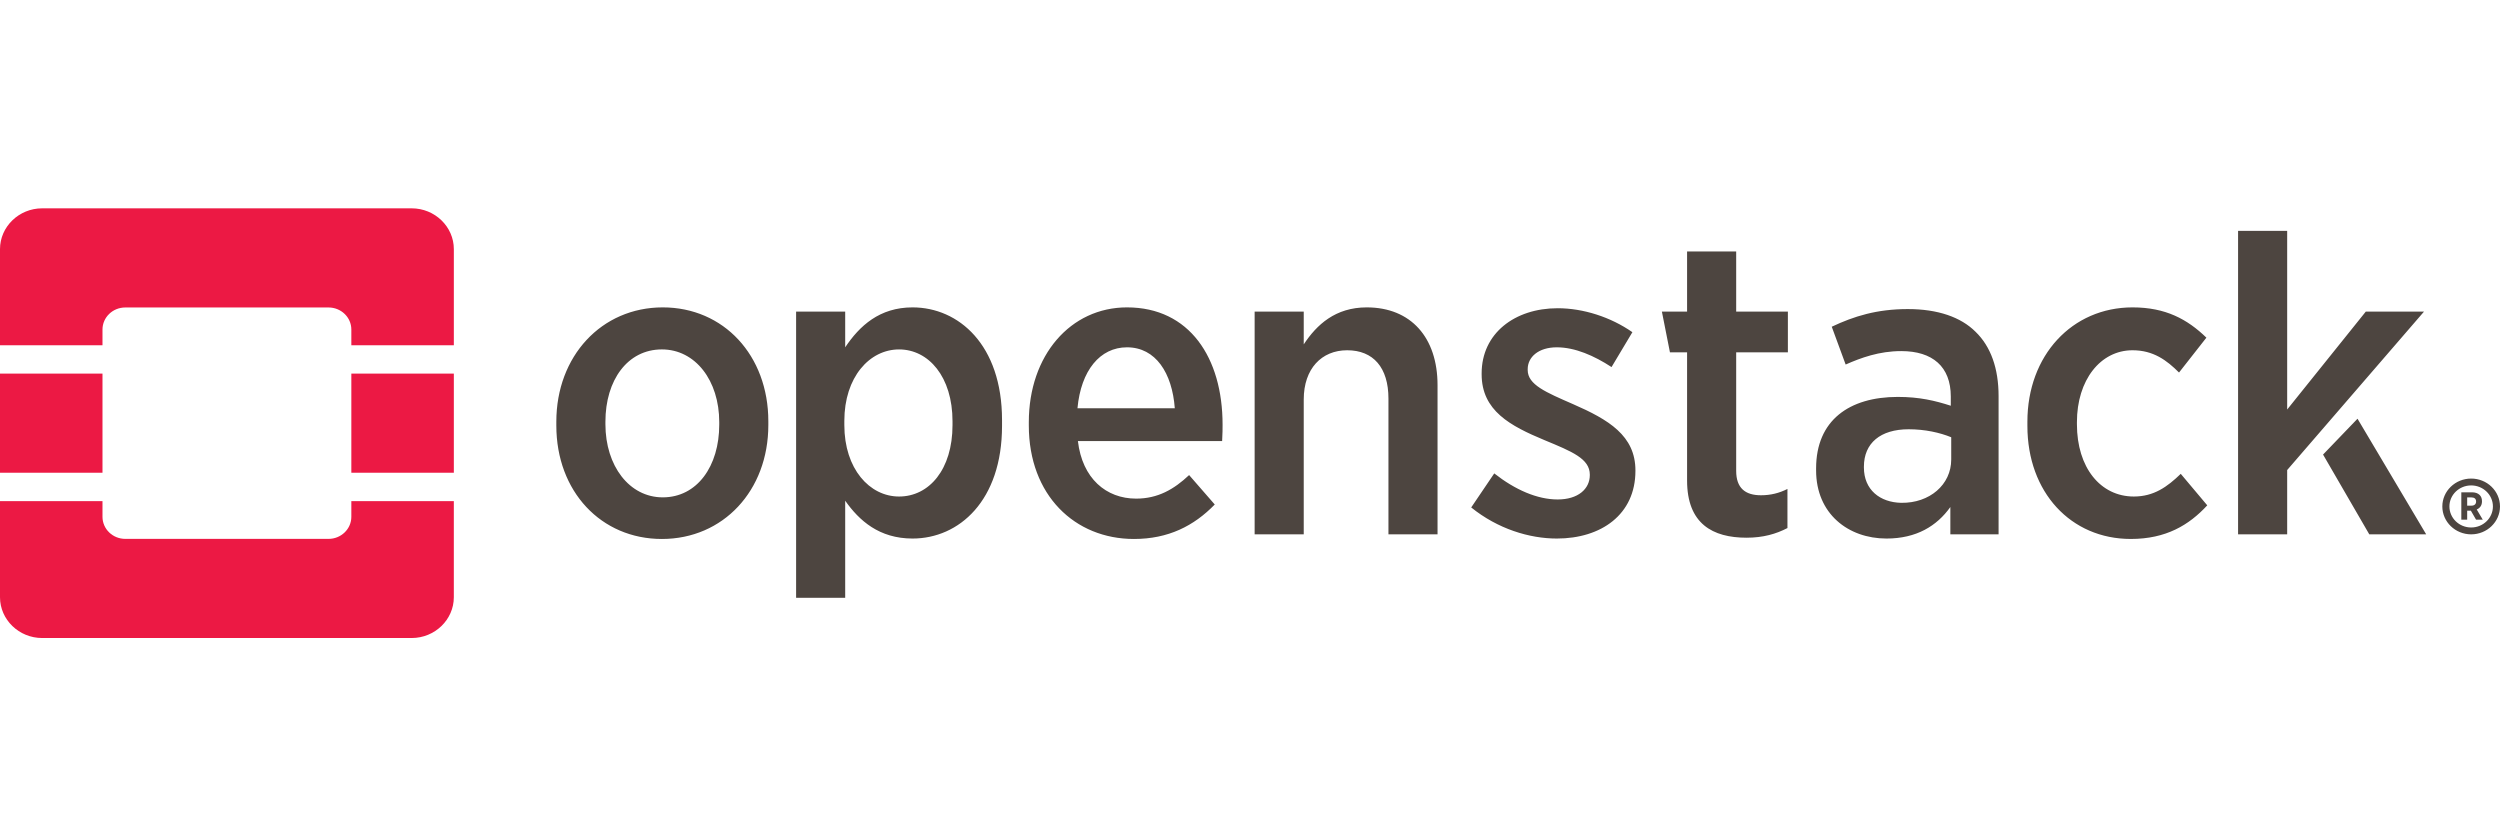 <?xml version="1.0" encoding="UTF-8"?>
<svg width="192px" height="64px" viewBox="0 0 192 64" version="1.1" xmlns="http://www.w3.org/2000/svg" xmlns:xlink="http://www.w3.org/1999/xlink">
    <!-- Generator: Sketch 47.1 (45422) - http://www.bohemiancoding.com/sketch -->
    <title>Provider/OpenStack/64</title>
    <desc>Created with Sketch.</desc>
    <defs></defs>
    <g id="Symbols" stroke="none" stroke-width="1" fill="none" fill-rule="evenodd">
        <g id="Provider/OpenStack/64">
            <path d="M192,38.895 C192,40.077 191.006,41.038 189.786,41.038 C188.565,41.038 187.571,40.077 187.571,38.895 C187.571,37.714 188.565,36.754 189.786,36.754 C191.006,36.754 192,37.714 192,38.895 Z M189.786,40.511 C190.706,40.511 191.456,39.787 191.456,38.895 C191.456,38.005 190.706,37.28 189.786,37.28 C188.865,37.28 188.115,38.005 188.115,38.895 C188.115,39.787 188.865,40.511 189.786,40.511 Z M190.616,38.507 C190.616,38.825 190.452,39.026 190.213,39.128 L190.675,39.908 L190.16,39.908 L189.761,39.218 L189.479,39.218 L189.479,39.908 L189.029,39.908 L189.029,37.809 L189.844,37.809 C190.096,37.809 190.297,37.877 190.433,38.01 C190.551,38.124 190.616,38.288 190.616,38.495 L190.616,38.507 Z M190.164,38.519 L190.164,38.516 C190.164,38.306 190.031,38.201 189.801,38.201 L189.479,38.201 L189.479,38.834 L189.81,38.834 C190.04,38.834 190.164,38.708 190.164,38.519 Z M59.008,32.645 C59.008,37.681 55.538,41.393 50.833,41.393 C46.162,41.393 42.726,37.745 42.726,32.678 L42.726,32.387 C42.726,27.352 46.195,23.607 50.9,23.607 C55.571,23.607 59.008,27.287 59.008,32.355 L59.008,32.645 Z M46.496,32.581 C46.496,35.776 48.331,38.197 50.9,38.197 C53.536,38.197 55.238,35.809 55.238,32.613 L55.238,32.419 C55.238,29.224 53.403,26.835 50.833,26.835 C48.198,26.835 46.496,29.191 46.496,32.387 L46.496,32.581 Z M76.956,32.71 C76.956,38.455 73.653,41.36 70.083,41.36 C67.514,41.36 65.979,39.972 64.911,38.455 L64.911,45.912 L61.141,45.912 L61.141,23.93 L64.911,23.93 L64.911,26.674 C66.012,25.028 67.547,23.607 70.083,23.607 C73.62,23.607 76.956,26.48 76.956,32.258 L76.956,32.71 Z M64.845,32.645 C64.845,36.002 66.78,38.133 69.048,38.133 C71.351,38.133 73.153,36.067 73.153,32.645 L73.153,32.355 C73.153,28.934 71.317,26.836 69.048,26.836 C66.78,26.836 64.845,28.966 64.845,32.323 L64.845,32.645 Z M93.293,38.746 C91.692,40.392 89.723,41.393 87.088,41.393 C82.549,41.393 79.013,38.036 79.013,32.678 L79.013,32.42 C79.013,27.287 82.216,23.607 86.553,23.607 C91.358,23.607 93.894,27.481 93.894,32.613 C93.894,32.839 93.894,33.356 93.86,33.872 L82.783,33.872 C83.117,36.745 84.952,38.294 87.254,38.294 C88.922,38.294 90.157,37.584 91.324,36.486 L93.293,38.746 Z M86.553,26.674 C84.485,26.674 83.017,28.449 82.75,31.354 L90.224,31.354 C90.023,28.643 88.756,26.674 86.553,26.674 Z M104.965,23.607 C108.368,23.607 110.403,25.932 110.403,29.579 L110.403,41.038 L106.633,41.038 L106.633,30.612 C106.633,28.223 105.465,26.9 103.464,26.9 C101.495,26.9 100.127,28.32 100.127,30.677 L100.127,41.038 L96.356,41.038 L96.356,23.93 L100.127,23.93 L100.127,26.448 C101.128,24.931 102.563,23.607 104.965,23.607 Z M125.601,36.163 C125.601,39.52 122.966,41.36 119.562,41.36 C117.46,41.36 115.025,40.618 112.989,38.972 L114.758,36.357 C116.359,37.616 118.061,38.359 119.629,38.359 C121.197,38.359 122.098,37.552 122.098,36.486 L122.098,36.454 C122.098,35.227 120.73,34.679 118.628,33.807 C115.992,32.71 113.79,31.548 113.79,28.74 L113.79,28.675 C113.79,25.609 116.326,23.672 119.629,23.672 C121.597,23.672 123.7,24.35 125.368,25.512 L123.766,28.191 C122.432,27.32 120.963,26.674 119.562,26.674 C118.161,26.674 117.327,27.416 117.327,28.352 L117.327,28.417 C117.327,29.547 118.728,30.128 120.797,31.032 C123.533,32.226 125.601,33.452 125.601,36.131 L125.601,36.163 Z M137.276,40.554 C136.408,41.006 135.408,41.296 134.14,41.296 C131.537,41.296 129.568,40.231 129.568,36.906 L129.568,27.061 L128.252,27.061 L127.633,23.93 L129.568,23.93 L129.568,19.315 L133.339,19.315 L133.339,23.93 L137.309,23.93 L137.309,27.061 L133.339,27.061 L133.339,36.164 C133.339,37.487 134.039,38.036 135.241,38.036 C135.975,38.036 136.642,37.874 137.276,37.551 L137.276,40.554 Z M151.722,25.48 C152.89,26.609 153.491,28.288 153.491,30.418 L153.491,41.038 L149.787,41.038 L149.787,38.94 C148.753,40.392 147.185,41.36 144.883,41.36 C141.946,41.36 139.477,39.456 139.477,36.131 L139.477,35.97 C139.477,32.29 142.013,30.483 145.75,30.483 C147.418,30.483 148.619,30.773 149.821,31.161 L149.821,30.45 C149.821,28.159 148.419,26.964 146.017,26.964 C144.315,26.964 142.914,27.481 141.746,27.997 L140.678,25.093 C142.38,24.286 144.148,23.737 146.517,23.737 C148.82,23.737 150.588,24.35 151.722,25.48 Z M149.854,35.292 L149.854,33.581 C148.987,33.227 147.852,32.968 146.584,32.968 C144.415,32.968 143.148,34.034 143.148,35.841 L143.148,35.906 C143.148,37.616 144.382,38.585 146.017,38.617 C148.186,38.649 149.854,37.229 149.854,35.292 Z M169.517,38.81 C168.116,40.328 166.348,41.392 163.645,41.392 C159.041,41.392 155.704,37.81 155.704,32.71 L155.704,32.387 C155.704,27.287 159.141,23.607 163.779,23.607 C166.314,23.607 167.983,24.511 169.451,25.932 L167.349,28.611 C166.415,27.675 165.38,26.9 163.779,26.9 C161.31,26.9 159.508,29.191 159.508,32.42 L159.508,32.581 C159.508,35.905 161.31,38.133 163.879,38.133 C165.414,38.133 166.448,37.39 167.482,36.39 L169.517,38.81 Z M181.057,32.158 L186.331,41.037 L181.961,41.037 L178.411,34.91 L181.057,32.158 Z M181.694,23.93 L186.165,23.93 L175.655,36.099 L175.655,41.038 L171.884,41.038 L171.884,17.733 L175.655,17.733 L175.655,31.451 L181.694,23.93 Z" id="Combined-Shape-Copy" fill="#4D4540"></path>
            <path d="M31.616,16 C33.397,16 34.855,17.41 34.855,19.133 L34.855,26.515 L26.983,26.515 L26.983,25.309 C26.983,24.373 26.199,23.614 25.232,23.614 L9.623,23.614 C8.655,23.614 7.871,24.373 7.871,25.309 L7.871,26.515 L7.98966501e-05,26.515 L7.98966501e-05,19.133 C7.98966501e-05,17.41 1.457,16 3.238,16 L31.616,16 Z M26.983,39.691 L26.983,38.485 L34.854,38.485 L34.854,45.867 C34.854,47.59 33.397,49 31.616,49 L3.238,49 C1.457,49 0,47.59 0,45.867 L0,38.485 L7.871,38.485 L7.871,39.691 C7.871,40.627 8.655,41.386 9.623,41.386 L25.232,41.386 C26.199,41.386 26.983,40.627 26.983,39.691 Z M0,36.307 L0,28.693 L7.871,28.693 L7.871,36.307 L0,36.307 Z M26.983,36.307 L26.983,28.693 L34.855,28.693 L34.855,36.307 L26.983,36.307 Z" id="Combined-Shape" fill="#EC1944"></path>
        </g>
    </g>
</svg>